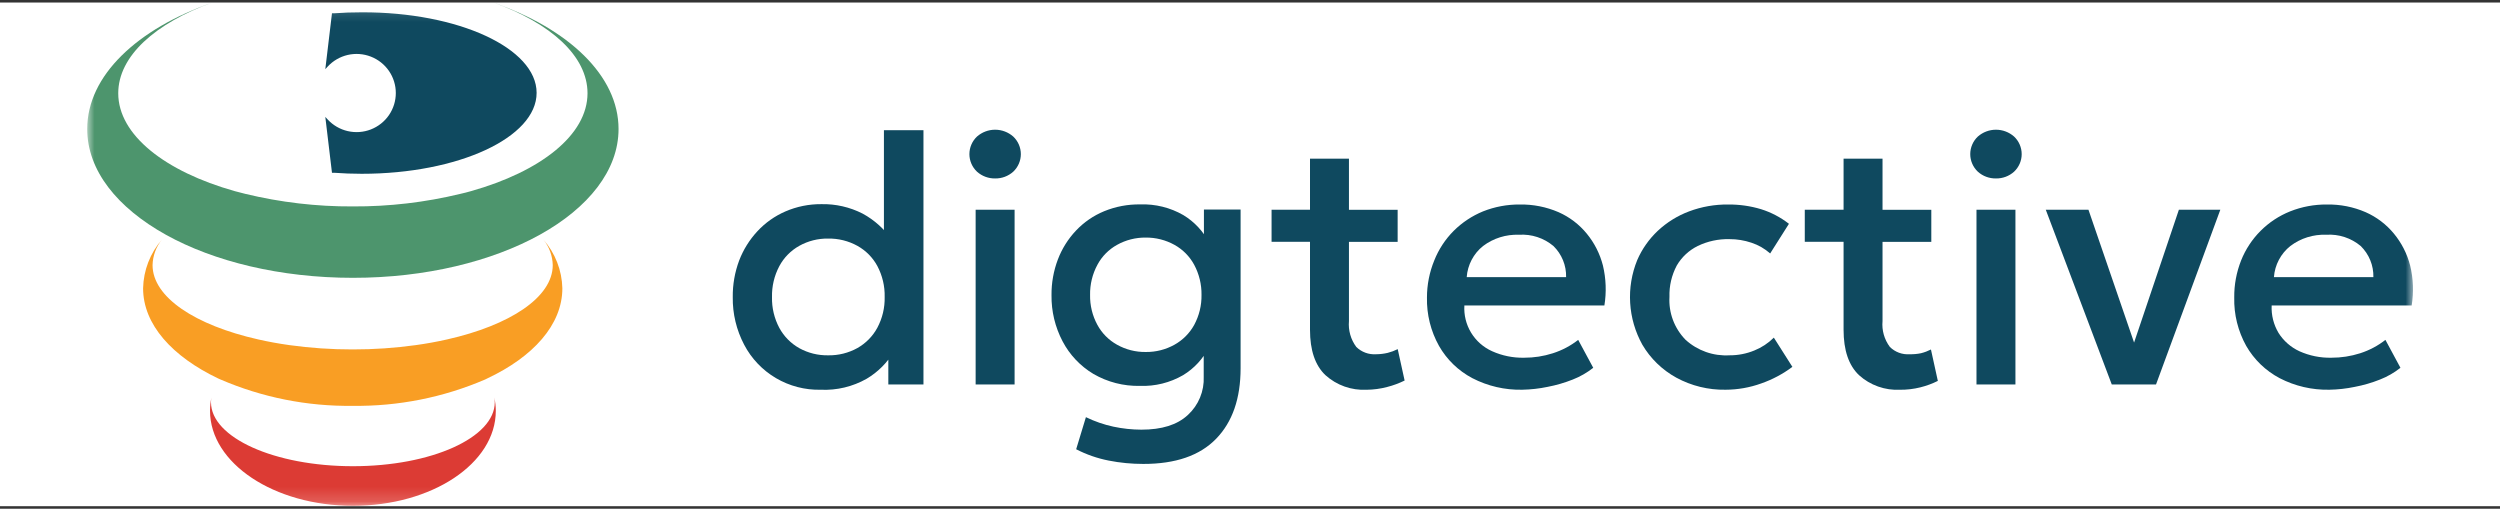 <svg width="172" height="35" viewBox="0 0 172 35" fill="none" xmlns="http://www.w3.org/2000/svg">
<rect x="0" y="0" width="172" height="35" fill="#333333" stroke="none"/>
<g clip-path="url(#clip0_3609_2337)">
<rect width="172" height="34.654" transform="translate(0 0.173)" fill="white"/>
<mask id="mask0_3609_2337" style="mask-type:luminance" maskUnits="userSpaceOnUse" x="6" y="0" width="160" height="35">
<path d="M166 0.173H6V34.827H166V0.173Z" fill="white"/>
</mask>
<g mask="url(#mask0_3609_2337)">
<path d="M56.469 26.814C55.387 26.84 54.319 26.563 53.387 26.015C52.455 25.467 51.696 24.669 51.196 23.712C50.666 22.703 50.397 21.579 50.414 20.44C50.404 19.583 50.553 18.731 50.853 17.927C51.137 17.183 51.562 16.5 52.104 15.916C52.644 15.331 53.301 14.866 54.032 14.549C54.81 14.211 55.651 14.04 56.5 14.046C57.492 14.023 58.474 14.248 59.356 14.7C60.165 15.14 60.856 15.765 61.374 16.524L60.814 17.117V8.959H63.534V26.452H61.117V23.562L61.511 24.165C61.053 24.946 60.404 25.598 59.623 26.06C58.665 26.603 57.571 26.865 56.469 26.814ZM56.974 24.446C57.68 24.459 58.376 24.286 58.993 23.944C59.571 23.617 60.045 23.134 60.36 22.551C60.708 21.899 60.882 21.169 60.865 20.43C60.882 19.688 60.708 18.955 60.36 18.299C60.046 17.718 59.571 17.238 58.993 16.916C58.376 16.574 57.68 16.401 56.974 16.414C56.278 16.403 55.592 16.577 54.986 16.916C54.406 17.241 53.931 17.724 53.618 18.309C53.27 18.965 53.097 19.698 53.114 20.44C53.097 21.178 53.27 21.909 53.618 22.561C53.935 23.145 54.411 23.628 54.991 23.954C55.597 24.288 56.281 24.458 56.974 24.446Z" fill="#0F495F"/>
<path d="M68.467 12.277C68.008 12.285 67.563 12.12 67.22 11.815C67.054 11.659 66.922 11.472 66.832 11.263C66.741 11.055 66.695 10.831 66.695 10.604C66.695 10.377 66.741 10.152 66.832 9.944C66.922 9.735 67.054 9.548 67.22 9.392C67.564 9.091 68.006 8.924 68.464 8.924C68.922 8.924 69.364 9.091 69.708 9.392C69.874 9.548 70.006 9.735 70.097 9.944C70.187 10.152 70.234 10.377 70.234 10.604C70.234 10.831 70.187 11.055 70.097 11.263C70.006 11.472 69.874 11.659 69.708 11.815C69.368 12.119 68.924 12.285 68.467 12.277ZM67.124 26.453V14.429H69.804V26.453H67.124Z" fill="#0F495F"/>
<path d="M78.657 31.918C77.857 31.919 77.059 31.842 76.275 31.687C75.496 31.534 74.744 31.272 74.04 30.908L74.711 28.701C75.312 28.994 75.948 29.214 76.603 29.355C77.235 29.489 77.879 29.559 78.526 29.561C79.924 29.561 80.988 29.234 81.72 28.555C82.085 28.221 82.372 27.812 82.561 27.356C82.75 26.901 82.837 26.409 82.815 25.916V23.297L83.183 23.865C82.786 24.67 82.166 25.345 81.397 25.811C80.498 26.331 79.469 26.587 78.43 26.549C77.306 26.574 76.197 26.289 75.225 25.725C74.325 25.186 73.592 24.411 73.106 23.483C72.591 22.504 72.329 21.412 72.344 20.306C72.336 19.467 72.485 18.633 72.783 17.848C73.063 17.111 73.487 16.436 74.029 15.863C74.571 15.29 75.228 14.837 75.957 14.536C76.746 14.211 77.592 14.051 78.445 14.063C79.484 14.026 80.512 14.28 81.412 14.797C82.177 15.259 82.797 15.926 83.199 16.722L82.83 17.295V14.415H85.353V25.333C85.353 27.414 84.792 29.033 83.668 30.189C82.544 31.345 80.874 31.922 78.657 31.918ZM78.829 24.217C79.521 24.226 80.203 24.052 80.807 23.715C81.376 23.397 81.845 22.927 82.159 22.357C82.502 21.723 82.676 21.012 82.664 20.291C82.675 19.568 82.501 18.853 82.159 18.215C81.848 17.64 81.379 17.166 80.807 16.848C80.202 16.512 79.52 16.339 78.829 16.345C78.136 16.337 77.454 16.51 76.85 16.848C76.278 17.165 75.81 17.64 75.503 18.215C75.159 18.852 74.985 19.567 74.998 20.291C74.984 21.012 75.158 21.724 75.503 22.357C75.814 22.928 76.281 23.399 76.85 23.715C77.453 24.054 78.136 24.227 78.829 24.217Z" fill="#0F495F"/>
<path d="M87.484 16.635V14.429H90.482V16.635H87.484ZM94.019 26.815C93.504 26.841 92.989 26.766 92.502 26.593C92.017 26.421 91.57 26.154 91.188 25.809C90.482 25.139 90.128 24.099 90.128 22.688V10.915H92.808V14.434H96.158V16.64H92.808V22.09C92.752 22.724 92.932 23.357 93.312 23.869C93.49 24.044 93.705 24.18 93.939 24.266C94.174 24.353 94.425 24.389 94.675 24.372C94.945 24.371 95.215 24.339 95.477 24.276C95.715 24.216 95.945 24.13 96.163 24.02L96.638 26.181C96.254 26.37 95.852 26.519 95.437 26.624C94.974 26.747 94.498 26.811 94.019 26.815Z" fill="#0F495F"/>
<path d="M104.726 26.813C103.535 26.838 102.356 26.565 101.299 26.018C100.336 25.511 99.54 24.74 99.003 23.797C98.435 22.78 98.15 21.632 98.175 20.469C98.175 19.593 98.346 18.726 98.679 17.915C98.982 17.153 99.437 16.461 100.017 15.88C100.594 15.306 101.281 14.851 102.035 14.542C102.838 14.223 103.695 14.063 104.559 14.07C105.476 14.054 106.387 14.234 107.229 14.598C107.983 14.931 108.649 15.438 109.171 16.076C109.697 16.717 110.076 17.465 110.281 18.267C110.496 19.168 110.531 20.103 110.382 21.017H100.749C100.709 21.672 100.87 22.324 101.21 22.886C101.551 23.448 102.055 23.894 102.656 24.163C103.348 24.475 104.102 24.628 104.862 24.611C105.533 24.613 106.201 24.51 106.839 24.304C107.47 24.102 108.059 23.791 108.58 23.384L109.615 25.305C109.187 25.642 108.711 25.915 108.202 26.114C107.643 26.336 107.063 26.504 106.471 26.617C105.897 26.737 105.312 26.802 104.726 26.813ZM100.91 19.067H107.748C107.758 18.669 107.686 18.274 107.535 17.905C107.385 17.537 107.16 17.203 106.875 16.925C106.216 16.372 105.368 16.095 104.509 16.151C103.619 16.117 102.745 16.39 102.035 16.925C101.709 17.185 101.441 17.51 101.248 17.879C101.055 18.247 100.939 18.651 100.91 19.067Z" fill="#0F495F"/>
<path d="M118.718 26.813C117.537 26.834 116.37 26.548 115.333 25.984C114.36 25.451 113.551 24.666 112.991 23.712C112.501 22.828 112.215 21.848 112.155 20.84C112.095 19.833 112.261 18.825 112.643 17.89C112.972 17.132 113.453 16.448 114.056 15.88C114.679 15.298 115.411 14.843 116.21 14.543C117.07 14.22 117.982 14.06 118.901 14.07C119.666 14.063 120.428 14.171 121.161 14.392C121.856 14.61 122.505 14.951 123.079 15.397L121.787 17.438C121.414 17.107 120.976 16.855 120.5 16.699C120.012 16.534 119.501 16.451 118.986 16.453C118.23 16.434 117.481 16.596 116.801 16.925C116.2 17.222 115.699 17.689 115.362 18.267C115.01 18.931 114.835 19.674 114.859 20.424C114.827 20.965 114.909 21.507 115.099 22.015C115.29 22.523 115.584 22.986 115.964 23.375C116.37 23.746 116.848 24.032 117.368 24.216C117.889 24.4 118.44 24.478 118.991 24.445C119.576 24.449 120.156 24.336 120.697 24.114C121.199 23.912 121.656 23.611 122.04 23.229L123.316 25.24C122.665 25.728 121.941 26.113 121.171 26.381C120.385 26.665 119.555 26.811 118.718 26.813Z" fill="#0F495F"/>
<path d="M124.169 16.635V14.429H127.171V16.635H124.169ZM130.729 26.815C130.214 26.841 129.699 26.767 129.213 26.594C128.727 26.422 128.28 26.155 127.898 25.809C127.192 25.139 126.838 24.099 126.838 22.688V10.915H129.518V14.434H132.874V16.64H129.518V22.089C129.46 22.724 129.64 23.358 130.023 23.869C130.2 24.045 130.413 24.18 130.647 24.267C130.881 24.354 131.131 24.389 131.38 24.372C131.645 24.378 131.909 24.355 132.168 24.301C132.404 24.242 132.632 24.156 132.849 24.045L133.323 26.206C132.941 26.397 132.537 26.546 132.122 26.649C131.661 26.764 131.186 26.82 130.709 26.815H130.729Z" fill="#0F495F"/>
<path d="M137.324 12.277C136.866 12.286 136.42 12.121 136.078 11.815C135.912 11.659 135.78 11.472 135.69 11.263C135.6 11.055 135.553 10.831 135.553 10.604C135.553 10.377 135.6 10.152 135.69 9.944C135.78 9.735 135.912 9.548 136.078 9.392C136.422 9.091 136.864 8.924 137.322 8.924C137.78 8.924 138.222 9.091 138.566 9.392C138.732 9.548 138.864 9.735 138.955 9.944C139.045 10.152 139.092 10.377 139.092 10.604C139.092 10.831 139.045 11.055 138.955 11.263C138.864 11.472 138.732 11.659 138.566 11.815C138.226 12.119 137.782 12.285 137.324 12.277ZM135.982 26.453V14.429H138.662V26.453H135.982Z" fill="#0F495F"/>
<path d="M145.29 26.452L140.749 14.428H143.685L147.026 24.155H146.627L149.908 14.428H152.759L148.334 26.452H145.29Z" fill="#0F495F"/>
<path d="M160.261 26.813C159.072 26.838 157.895 26.565 156.84 26.018C155.877 25.51 155.08 24.739 154.539 23.797C153.973 22.78 153.688 21.631 153.716 20.469C153.706 19.595 153.868 18.728 154.19 17.915C154.493 17.155 154.948 16.464 155.528 15.884C156.107 15.304 156.799 14.848 157.562 14.542C158.364 14.223 159.221 14.063 160.085 14.07C161.002 14.053 161.913 14.233 162.755 14.598C163.511 14.931 164.178 15.438 164.703 16.076C165.23 16.716 165.612 17.464 165.818 18.267C166.037 19.168 166.073 20.102 165.923 21.017H156.29C156.259 21.68 156.424 22.337 156.764 22.907C157.11 23.455 157.608 23.891 158.197 24.164C158.888 24.475 159.64 24.628 160.397 24.611C161.07 24.613 161.74 24.51 162.381 24.304C163.009 24.102 163.597 23.791 164.117 23.384L165.151 25.305C164.723 25.643 164.247 25.916 163.739 26.114C163.179 26.337 162.6 26.505 162.007 26.617C161.433 26.737 160.849 26.803 160.261 26.813ZM156.446 19.067H163.289C163.298 18.669 163.226 18.274 163.075 17.906C162.925 17.538 162.701 17.204 162.416 16.925C161.756 16.372 160.906 16.094 160.044 16.151C159.156 16.116 158.284 16.39 157.577 16.925C157.25 17.185 156.981 17.509 156.787 17.878C156.592 18.247 156.476 18.651 156.446 19.067Z" fill="#0F495F"/>
<path d="M42.556 8.874C42.556 11.719 40.482 14.298 37.136 16.153C33.831 17.983 29.294 19.114 24.283 19.114C19.272 19.114 14.725 17.988 11.425 16.158C8.074 14.298 6 11.734 6 8.874C6 5.2 9.442 1.982 14.619 0.173C10.683 1.595 8.135 3.862 8.135 6.416C8.135 9.286 11.359 11.8 16.158 13.152L16.88 13.338C19.302 13.924 21.786 14.215 24.278 14.202C26.768 14.214 29.251 13.924 31.671 13.338C31.918 13.283 32.175 13.217 32.398 13.152C37.197 11.8 40.421 9.286 40.421 6.416C40.421 3.862 37.898 1.595 33.937 0.173C39.109 1.982 42.556 5.2 42.556 8.874Z" fill="#4D956D"/>
<path d="M38.69 19.834C38.69 22.347 36.672 24.559 33.513 26.042L33.382 26.107C30.506 27.344 27.4 27.962 24.268 27.922C21.135 27.964 18.029 27.344 15.154 26.102L15.018 26.042C11.854 24.534 9.845 22.327 9.845 19.834C9.872 18.6 10.331 17.414 11.142 16.481C10.738 16.98 10.511 17.599 10.496 18.24C10.496 20.452 13.438 22.377 17.763 23.352C18.444 23.508 19.166 23.639 19.913 23.744C21.354 23.944 22.808 24.043 24.263 24.041C25.716 24.043 27.168 23.944 28.608 23.744C29.36 23.639 30.076 23.508 30.762 23.352C35.087 22.377 38.029 20.452 38.029 18.24C38.014 17.599 37.787 16.98 37.383 16.481C38.198 17.412 38.661 18.599 38.69 19.834Z" fill="#F99E24"/>
<path d="M34.111 28.265C34.111 31.89 29.71 34.8 24.281 34.8C18.851 34.8 14.45 31.864 14.45 28.265C14.449 27.959 14.481 27.654 14.546 27.355C14.526 27.462 14.516 27.569 14.516 27.677C14.516 30.11 18.886 32.075 24.281 32.075C29.675 32.075 34.04 30.11 34.04 27.677C34.04 27.564 34.03 27.451 34.01 27.34C34.076 27.644 34.11 27.954 34.111 28.265Z" fill="#DC3B34"/>
<path d="M36.919 6.388C36.919 9.464 31.53 11.957 24.884 11.957C24.238 11.957 23.607 11.932 22.997 11.887H22.84L22.381 8.042L22.542 8.218C22.91 8.617 23.39 8.897 23.92 9.019C24.45 9.142 25.004 9.103 25.511 8.907C26.018 8.71 26.454 8.366 26.761 7.919C27.068 7.471 27.232 6.942 27.232 6.4C27.232 5.859 27.068 5.329 26.761 4.882C26.454 4.435 26.018 4.09 25.511 3.894C25.004 3.698 24.45 3.658 23.92 3.781C23.39 3.904 22.91 4.184 22.542 4.583L22.381 4.759L22.84 0.914H22.997C23.607 0.868 24.238 0.848 24.884 0.848C31.53 0.823 36.919 3.316 36.919 6.388Z" fill="#0F495F"/>
</g>
</g>
<defs>
<clipPath id="clip0_3609_2337">
<rect width="172" height="34.654" fill="white" transform="translate(0 0.173)"/>
</clipPath>
</defs>
</svg>
